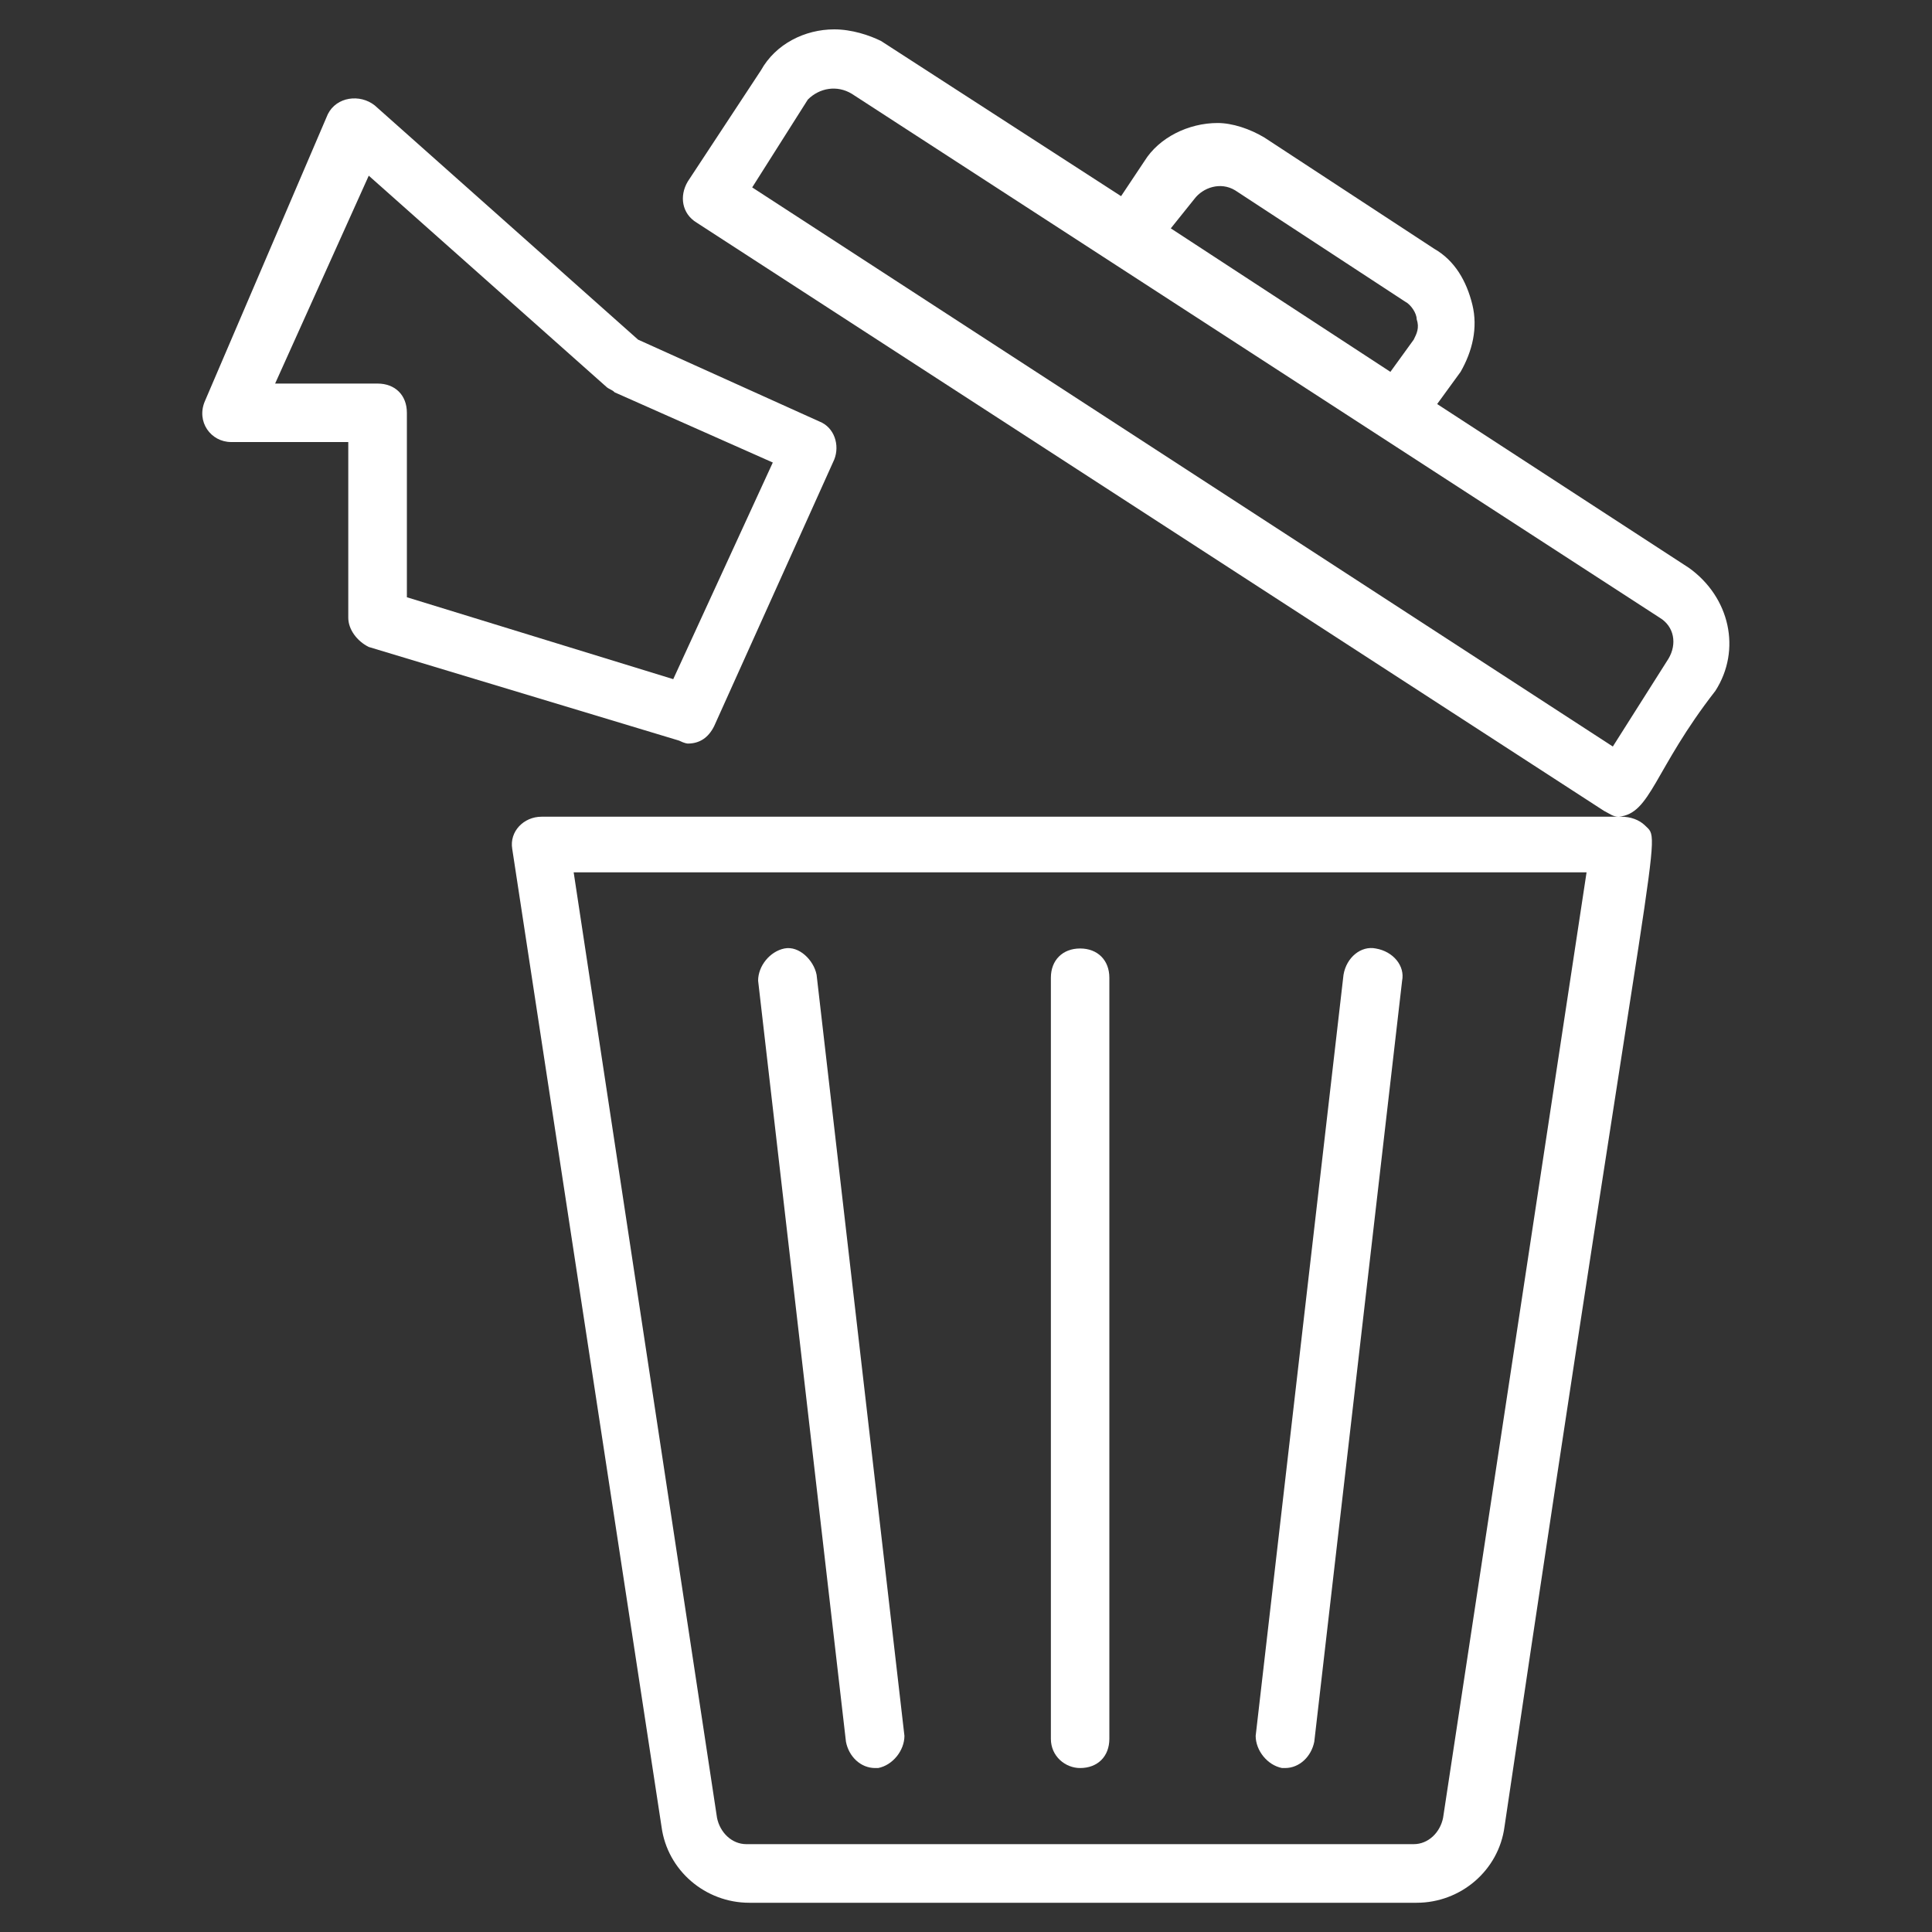 <svg width="15" height="15" viewBox="0 0 15 15" fill="none" xmlns="http://www.w3.org/2000/svg">
<rect x="0" y="0" width="15" height="15" fill="#333333" stroke="none"/>
<path d="M6.795 13.727H6.818C6.931 13.705 7.022 13.591 7.022 13.477L6.34 7.568C6.318 7.455 6.204 7.341 6.09 7.364C5.977 7.387 5.886 7.5 5.886 7.614L6.568 13.523C6.59 13.637 6.681 13.727 6.795 13.727ZM9.954 13.727H9.977C10.09 13.727 10.181 13.637 10.204 13.523L10.886 7.614C10.909 7.5 10.818 7.387 10.681 7.364C10.568 7.341 10.454 7.432 10.431 7.568L9.749 13.477C9.749 13.591 9.84 13.705 9.954 13.727Z" fill="white"/>
<path d="M13.318 5.364C13.522 5.046 13.431 4.637 13.113 4.409L11.158 3.137L11.34 2.887C11.431 2.728 11.476 2.546 11.431 2.364C11.386 2.182 11.295 2.023 11.136 1.932L9.817 1.068C9.704 1 9.567 0.955 9.454 0.955C9.227 0.955 8.999 1.068 8.886 1.25L8.704 1.523L6.84 0.318C6.749 0.273 6.613 0.228 6.477 0.228C6.249 0.228 6.022 0.341 5.908 0.546L5.34 1.409C5.272 1.523 5.295 1.659 5.408 1.728L12.454 6.296C12.499 6.318 12.522 6.341 12.568 6.341H4.204C4.067 6.341 3.954 6.455 3.977 6.591L5.136 14.182C5.181 14.523 5.477 14.773 5.817 14.773H10.999C11.34 14.773 11.636 14.523 11.681 14.182C12.863 6.205 12.908 6.546 12.772 6.409C12.726 6.364 12.658 6.341 12.59 6.341H12.568C12.818 6.318 12.84 5.978 13.318 5.364ZM9.272 1.546C9.34 1.455 9.477 1.409 9.59 1.478L10.908 2.341C10.954 2.364 10.999 2.432 10.999 2.478C11.022 2.546 10.999 2.591 10.976 2.637L10.795 2.887L9.09 1.773L9.272 1.546ZM11.204 14.114C11.181 14.227 11.09 14.318 10.976 14.318H5.795C5.681 14.318 5.59 14.227 5.567 14.114L4.454 6.773H12.318L11.204 14.114ZM5.84 1.455L6.272 0.773C6.363 0.682 6.499 0.659 6.613 0.728L12.886 4.796C12.999 4.864 13.022 5 12.954 5.114L12.522 5.796L5.84 1.455Z" fill="white"/>
<path d="M8.386 13.727C8.522 13.727 8.613 13.637 8.613 13.5V7.591C8.613 7.455 8.522 7.364 8.386 7.364C8.25 7.364 8.159 7.455 8.159 7.591V13.5C8.159 13.637 8.272 13.727 8.386 13.727ZM5.34 5.773C5.431 5.773 5.5 5.728 5.545 5.637L6.477 3.568C6.522 3.455 6.477 3.318 6.363 3.273L4.954 2.637L2.909 0.818C2.795 0.728 2.613 0.75 2.545 0.887L1.591 3.114C1.522 3.273 1.636 3.432 1.795 3.432H2.704V4.796C2.704 4.887 2.772 4.978 2.863 5.023L5.272 5.75C5.318 5.773 5.34 5.773 5.34 5.773ZM3.159 4.637V3.205C3.159 3.068 3.068 2.978 2.931 2.978H2.136L2.863 1.364L4.704 3C4.727 3.023 4.75 3.023 4.772 3.046L6 3.591L5.227 5.273L3.159 4.637Z" fill="white"/>
</svg>
